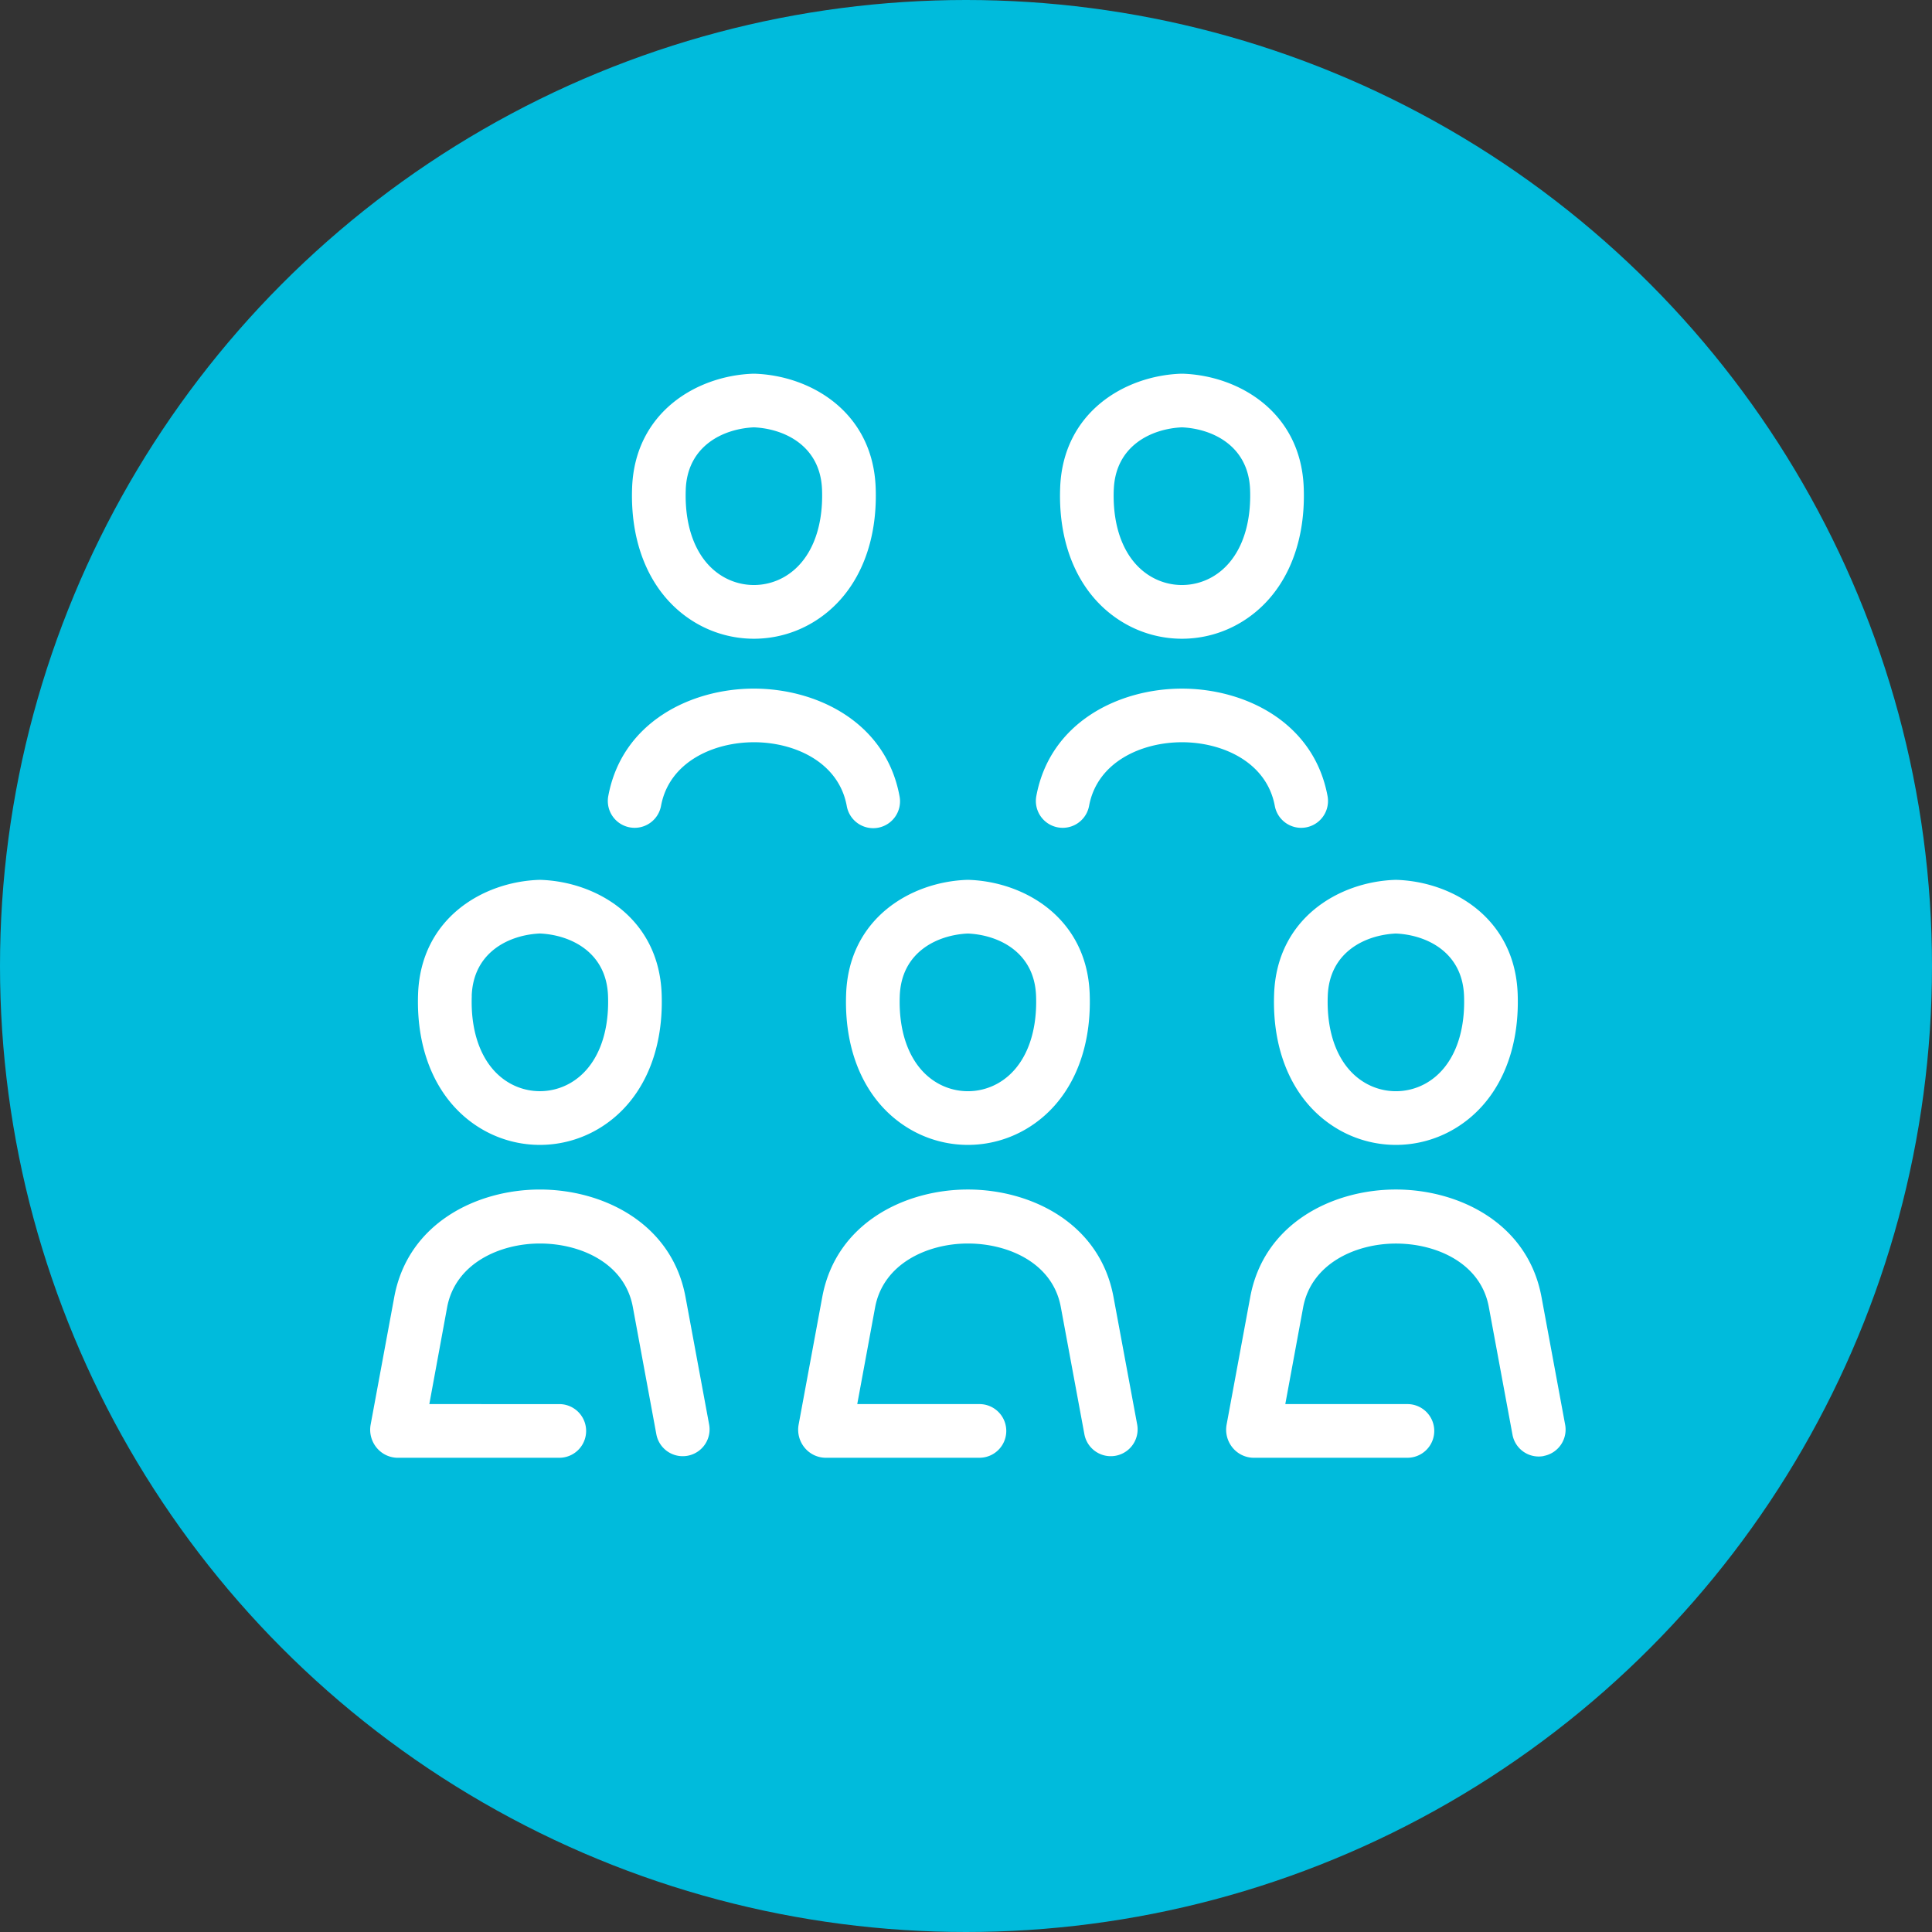 <svg xmlns="http://www.w3.org/2000/svg" width="167" height="167" viewBox="0 0 167 167"><rect x="0" y="0" width="167" height="167" fill="#333333" stroke="none"/><defs><style>.a{fill:#00bbdc;}.b{fill:#fff;}</style></defs><g transform="translate(-180 -9716)"><circle class="a" cx="83.5" cy="83.5" r="83.5" transform="translate(180 9716)"/><path class="b" d="M41.139,74.349c-.2,5.238,1.794,9.492,5.46,11.67a9.913,9.913,0,0,0,10.132,0c3.666-2.178,5.656-6.432,5.46-11.67-.244-6.522-5.585-9.676-10.445-9.847q-.081,0-.163,0C46.725,64.673,41.384,67.827,41.139,74.349Zm4.636.173c.142-3.786,3.243-5.261,5.89-5.381,2.648.12,5.749,1.6,5.891,5.381.131,3.488-1.034,6.225-3.194,7.508a5.276,5.276,0,0,1-5.393,0C46.808,80.747,45.644,78.01,45.775,74.523Zm32.359-.173c-.2,5.238,1.794,9.492,5.46,11.67a9.912,9.912,0,0,0,10.132,0c3.666-2.178,5.656-6.432,5.46-11.669-.244-6.522-5.585-9.676-10.445-9.847-.054,0-.109,0-.163,0C83.719,64.673,78.377,67.827,78.134,74.349Zm4.636.173c.141-3.785,3.242-5.26,5.89-5.381,2.648.12,5.749,1.6,5.89,5.381.131,3.488-1.034,6.225-3.194,7.508a5.276,5.276,0,0,1-5.393,0C83.8,80.747,82.639,78.011,82.77,74.522ZM65.1,42.267a9.912,9.912,0,0,0,10.132,0c3.666-2.178,5.657-6.432,5.461-11.67-.244-6.522-5.586-9.675-10.445-9.846-.054,0-.109,0-.163,0-4.859.171-10.2,3.325-10.445,9.846C59.44,35.835,61.43,40.088,65.1,42.267Zm-.825-11.5c.142-3.785,3.242-5.26,5.89-5.38,2.648.12,5.749,1.6,5.891,5.38.131,3.488-1.034,6.225-3.194,7.508a5.276,5.276,0,0,1-5.393,0C65.305,36.995,64.141,34.258,64.272,30.77ZM9.6,86.019a9.913,9.913,0,0,0,10.132,0c3.666-2.178,5.656-6.431,5.46-11.67-.244-6.522-5.586-9.676-10.445-9.846q-.081,0-.163,0c-4.86.17-10.2,3.325-10.445,9.847C3.948,79.587,5.938,83.841,9.6,86.019Zm-.825-11.5c.141-3.786,3.243-5.26,5.891-5.381,2.648.12,5.749,1.6,5.891,5.381.131,3.488-1.034,6.224-3.194,7.508a5.277,5.277,0,0,1-5.393,0C9.814,80.747,8.649,78.01,8.78,74.523ZM66.3,111.6a2.32,2.32,0,0,1-4.561.851l-2.045-11.032c-.7-3.8-4.538-5.483-8.026-5.483s-7.322,1.728-8.026,5.526L42.1,109.816H52.662a2.319,2.319,0,0,1,0,4.639H39.314a2.376,2.376,0,0,1-1.783-.894,2.446,2.446,0,0,1-.5-1.963l2.045-11.039c1.189-6.418,7.178-9.291,12.587-9.291s11.4,2.873,12.587,9.291Zm3.864-58.993c-3.488,0-7.322,1.7-8.025,5.5a2.319,2.319,0,1,1-4.561-.844c1.188-6.418,7.177-9.291,12.586-9.291s11.4,2.872,12.589,9.291a2.319,2.319,0,1,1-4.561.845C77.485,54.306,73.65,52.606,70.162,52.606Zm31.272,61.7a2.307,2.307,0,0,1-2.7-1.853l-2.044-11.032c-.7-3.8-4.538-5.482-8.026-5.482s-7.323,1.728-8.026,5.526L79.1,109.816H89.656a2.319,2.319,0,1,1,0,4.639H76.308a2.376,2.376,0,0,1-1.783-.894,2.447,2.447,0,0,1-.5-1.963l2.045-11.039c1.189-6.418,7.179-9.291,12.588-9.291s11.4,2.873,12.588,9.291l2.044,11.039A2.321,2.321,0,0,1,101.434,114.3ZM28.1,42.267a9.912,9.912,0,0,0,10.132,0c3.666-2.178,5.656-6.432,5.46-11.669-.243-6.522-5.585-9.676-10.445-9.846q-.082,0-.163,0c-4.86.171-10.2,3.325-10.445,9.846C22.446,35.835,24.436,40.089,28.1,42.267Zm-.825-11.5c.141-3.785,3.243-5.26,5.891-5.38,2.648.12,5.749,1.6,5.89,5.38.131,3.488-1.034,6.225-3.194,7.508a5.276,5.276,0,0,1-5.393,0C28.311,36.995,27.147,34.258,27.277,30.77ZM29.3,111.6a2.32,2.32,0,0,1-4.561.851L22.7,101.419c-.7-3.8-4.538-5.483-8.027-5.483s-7.323,1.728-8.026,5.526l-1.537,8.355H16.345a2.319,2.319,0,0,1,0,4.639H2.319a2.376,2.376,0,0,1-1.783-.894,2.446,2.446,0,0,1-.5-1.963l2.044-11.039c1.189-6.418,7.178-9.291,12.587-9.291s11.4,2.873,12.588,9.291Zm3.865-58.993c-3.488,0-7.323,1.7-8.026,5.5a2.319,2.319,0,1,1-4.561-.845c1.189-6.418,7.178-9.291,12.587-9.291s11.4,2.873,12.588,9.291a2.32,2.32,0,1,1-4.562.845C40.491,54.306,36.656,52.606,33.168,52.606Z" transform="translate(212 9727.552)"/></g></svg>